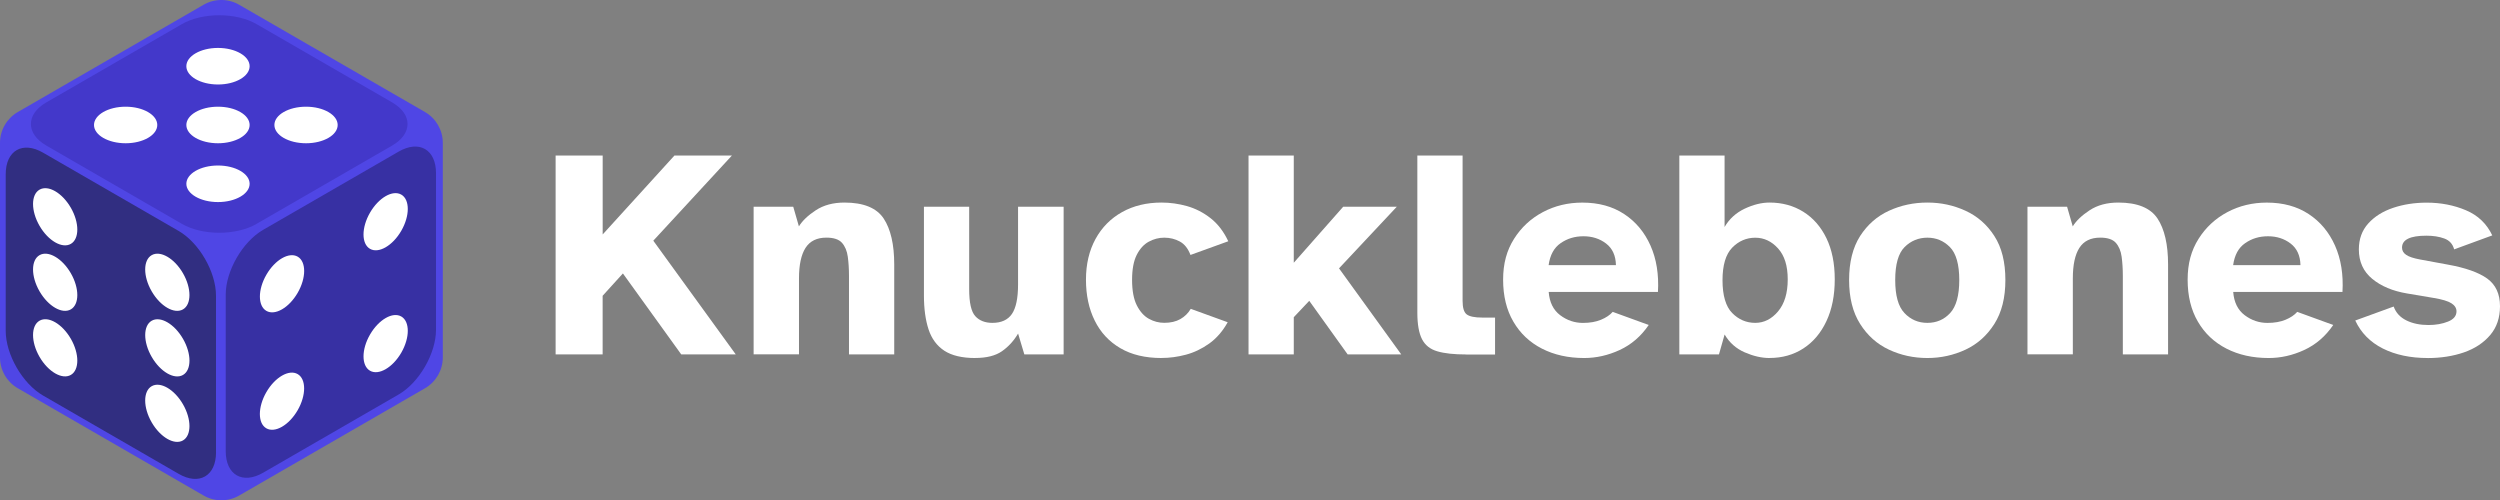 <?xml version="1.0" encoding="UTF-8"?><svg id="b" xmlns="http://www.w3.org/2000/svg" viewBox="0 0 604.51 120.98"><rect x="0" y="0" width="604.51" height="120.98" fill="#808080" stroke="none"/><g id="c"><g id="d"><g><path d="M107.07,34.54v51.89c0,3.07-1.64,5.91-4.3,7.45l-44.94,25.94c-2.66,1.54-5.94,1.54-8.6,0L4.3,93.88c-2.66-1.54-4.3-4.37-4.3-7.45V34.54c0-3.07,1.64-5.91,4.3-7.45L49.23,1.15c2.66-1.54,5.94-1.54,8.6,0l44.94,25.94c2.66,1.54,4.3,4.37,4.3,7.45h0Z" style="fill:#4f46e5;"/><g><path d="M62.06,54.13c-4.97,2.87-13.11,2.87-18.08,0L11.2,35.2c-4.97-2.87-4.97-7.57,0-10.44L43.97,5.84c4.97-2.87,13.11-2.87,18.08,0l32.77,18.92c4.97,2.87,4.97,7.57,0,10.44l-32.77,18.92h0Z" style="fill:#4338ca;"/><path d="M52.24,109.36c0,5.74-4.07,8.09-9.04,5.22L10.42,95.65c-4.97-2.87-9.04-9.92-9.04-15.66V42.14c0-5.74,4.07-8.09,9.04-5.22l32.77,18.92c4.97,2.87,9.04,9.92,9.04,15.66v37.85h0Z" style="fill:#312e81;"/><path d="M105.43,79.73c0,5.74-4.07,12.79-9.04,15.66l-32.77,18.92c-4.97,2.87-9.04,.52-9.04-5.22v-37.85c0-5.74,4.07-12.79,9.04-15.66l32.77-18.92c4.97-2.87,9.04-.52,9.04,5.22v37.85Z" style="fill:#3730a3;"/></g></g><ellipse cx="52.71" cy="30.22" rx="7.65" ry="4.42" style="fill:#fff;"/><ellipse cx="52.71" cy="44.44" rx="7.65" ry="4.42" style="fill:#fff;"/><ellipse cx="52.71" cy="16.01" rx="7.65" ry="4.42" style="fill:#fff;"/><ellipse cx="74" cy="30.22" rx="7.65" ry="4.42" style="fill:#fff;"/><ellipse cx="30.38" cy="30.22" rx="7.65" ry="4.42" style="fill:#fff;"/><ellipse cx="13.34" cy="52.42" rx="4.37" ry="7.57" transform="translate(-24.42 13.69) rotate(-30)" style="fill:#fff;"/><ellipse cx="13.34" cy="68.26" rx="4.37" ry="7.57" transform="translate(-32.34 15.81) rotate(-30)" style="fill:#fff;"/><ellipse cx="13.34" cy="84.1" rx="4.37" ry="7.57" transform="translate(-40.26 17.94) rotate(-30)" style="fill:#fff;"/><ellipse cx="40.46" cy="68.26" rx="4.37" ry="7.57" transform="translate(-28.71 29.37) rotate(-30)" style="fill:#fff;"/><ellipse cx="40.46" cy="84.11" rx="4.37" ry="7.57" transform="translate(-36.63 31.5) rotate(-30)" style="fill:#fff;"/><ellipse cx="40.46" cy="99.94" rx="4.37" ry="7.57" transform="translate(-44.55 33.62) rotate(-30)" style="fill:#fff;"/><ellipse cx="68.2" cy="68.62" rx="7.57" ry="4.37" transform="translate(-25.33 93.37) rotate(-60)" style="fill:#fff;"/><ellipse cx="68.19" cy="97.01" rx="7.57" ry="4.37" transform="translate(-49.92 107.56) rotate(-60)" style="fill:#fff;"/><ellipse cx="93.25" cy="53.62" rx="7.57" ry="4.37" transform="translate(.19 107.56) rotate(-60)" style="fill:#fff;"/><ellipse cx="93.25" cy="83.09" rx="7.57" ry="4.37" transform="translate(-25.33 122.3) rotate(-60)" style="fill:#fff;"/></g><g><path d="M134.35,85.71V37.61h11.38v19.08l17.35-19.08h13.9l-19.01,20.59,19.94,27.5h-13.18l-14.11-19.58-4.9,5.4v14.18h-11.38Z" style="fill:#fff;"/><path d="M182.23,85.71V49.99h9.58l1.37,4.75c.82-1.34,2.17-2.64,4.07-3.89,1.9-1.25,4.21-1.87,6.95-1.87,4.61,0,7.76,1.29,9.47,3.85,1.7,2.57,2.56,6.28,2.56,11.12v21.74h-10.94v-19.01c0-1.68-.1-3.21-.29-4.61-.19-1.39-.66-2.51-1.4-3.35-.75-.84-2-1.26-3.78-1.26-2.3,0-3.98,.83-5.04,2.48-1.06,1.66-1.58,4.12-1.58,7.38v18.36h-10.94Z" style="fill:#fff;"/><path d="M235.8,86.57c-3.17,0-5.65-.59-7.45-1.76-1.8-1.18-3.07-2.89-3.82-5.15-.74-2.26-1.12-4.99-1.12-8.21v-21.46h10.94v19.94c0,3.26,.49,5.44,1.48,6.52,.98,1.08,2.36,1.62,4.14,1.62,2.16,0,3.73-.72,4.72-2.16,.98-1.44,1.48-3.82,1.48-7.13v-18.79h11.02v35.71h-9.5l-1.51-5.04c-1.06,1.78-2.36,3.2-3.92,4.28-1.56,1.08-3.71,1.62-6.44,1.62Z" style="fill:#fff;"/><path d="M280.87,86.57c-3.94,0-7.26-.79-9.97-2.38-2.71-1.58-4.78-3.8-6.19-6.66-1.42-2.86-2.12-6.16-2.12-9.9s.77-7.02,2.3-9.83c1.54-2.81,3.68-4.98,6.44-6.52,2.76-1.54,5.94-2.3,9.54-2.3,2.06,0,4.12,.29,6.16,.86,2.04,.58,3.94,1.55,5.69,2.92,1.75,1.37,3.18,3.23,4.28,5.58l-9.14,3.31c-.58-1.54-1.43-2.62-2.56-3.24-1.13-.62-2.39-.94-3.78-.94-1.3,0-2.54,.32-3.74,.97-1.2,.65-2.17,1.72-2.92,3.2-.75,1.49-1.12,3.5-1.12,6.05s.38,4.64,1.15,6.16c.77,1.51,1.74,2.59,2.92,3.24,1.18,.65,2.41,.97,3.71,.97,1.54,0,2.83-.3,3.89-.9,1.06-.6,1.9-1.43,2.52-2.48l8.93,3.24c-1.2,2.16-2.69,3.88-4.46,5.15-1.78,1.27-3.66,2.17-5.65,2.7-1.99,.53-3.95,.79-5.87,.79Z" style="fill:#fff;"/><path d="M301.9,85.71V37.61h10.94v25.92l11.95-13.54h12.96l-13.97,14.9,15.05,20.81h-12.96l-9.29-12.96-3.74,3.96v9h-10.94Z" style="fill:#fff;"/><path d="M354.53,85.71c-2.93,0-5.26-.25-6.98-.76-1.73-.5-2.96-1.49-3.71-2.95-.74-1.46-1.12-3.59-1.12-6.37V37.61h10.94v35.14c0,1.68,.33,2.77,1.01,3.28,.67,.5,1.92,.76,3.74,.76h3.1v8.93h-6.98Z" style="fill:#fff;"/><path d="M383.04,86.57c-3.84,0-7.24-.76-10.19-2.27-2.95-1.51-5.26-3.68-6.91-6.52-1.66-2.83-2.48-6.22-2.48-10.15s.88-7.08,2.63-9.86c1.75-2.78,4.08-4.94,6.98-6.48,2.9-1.54,6.08-2.3,9.54-2.3,3.94,0,7.31,.92,10.12,2.77,2.81,1.85,4.93,4.39,6.37,7.63,1.44,3.24,2.04,6.97,1.8,11.2h-26.42c.19,2.5,1.12,4.37,2.77,5.62,1.66,1.25,3.49,1.87,5.51,1.87,1.68,0,3.13-.25,4.36-.76s2.17-1.14,2.84-1.91l8.71,3.17c-1.87,2.74-4.21,4.75-7.02,6.05s-5.68,1.94-8.6,1.94Zm-8.57-22.46h16.27c-.05-2.3-.84-4.04-2.38-5.22-1.54-1.18-3.36-1.76-5.47-1.76s-3.9,.55-5.51,1.66c-1.61,1.1-2.58,2.88-2.92,5.33Z" style="fill:#fff;"/><path d="M427.89,86.57c-1.92,0-3.92-.46-6.01-1.37s-3.71-2.35-4.86-4.32l-1.37,4.82h-9.58V37.61h10.94v17.28c1.15-1.97,2.77-3.44,4.86-4.43,2.09-.98,4.09-1.48,6.01-1.48,3.07,0,5.8,.75,8.17,2.23,2.38,1.49,4.24,3.61,5.58,6.37,1.34,2.76,2.02,6.08,2.02,9.97s-.67,7.26-2.02,10.12c-1.34,2.86-3.2,5.05-5.58,6.59-2.38,1.54-5.1,2.3-8.17,2.3Zm-3.46-8.5c2.11,0,3.95-.92,5.51-2.77,1.56-1.85,2.34-4.43,2.34-7.74s-.78-5.76-2.34-7.49c-1.56-1.73-3.4-2.59-5.51-2.59s-4.02,.8-5.58,2.41c-1.56,1.61-2.34,4.24-2.34,7.88s.78,6.34,2.34,7.92c1.56,1.58,3.42,2.38,5.58,2.38Z" style="fill:#fff;"/><path d="M466.05,86.57c-3.31,0-6.41-.67-9.29-2.02-2.88-1.34-5.21-3.42-6.98-6.23-1.78-2.81-2.66-6.35-2.66-10.62s.89-7.86,2.66-10.62c1.78-2.76,4.1-4.8,6.98-6.12,2.88-1.32,5.98-1.98,9.29-1.98s6.34,.66,9.22,1.98c2.88,1.32,5.21,3.36,6.98,6.12,1.78,2.76,2.66,6.3,2.66,10.62s-.89,7.81-2.66,10.62c-1.78,2.81-4.1,4.88-6.98,6.23-2.88,1.34-5.95,2.02-9.22,2.02Zm0-8.5c2.21,0,4.04-.79,5.51-2.38,1.46-1.58,2.2-4.25,2.2-7.99s-.76-6.44-2.27-7.96-3.32-2.27-5.44-2.27-4,.76-5.51,2.27-2.27,4.17-2.27,7.96,.74,6.41,2.23,7.99c1.49,1.58,3.34,2.38,5.54,2.38Z" style="fill:#fff;"/><path d="M490.25,85.71V49.99h9.58l1.37,4.75c.82-1.34,2.17-2.64,4.07-3.89,1.9-1.25,4.21-1.87,6.95-1.87,4.61,0,7.76,1.29,9.47,3.85,1.7,2.57,2.56,6.28,2.56,11.12v21.74h-10.94v-19.01c0-1.68-.1-3.21-.29-4.61-.19-1.39-.66-2.51-1.4-3.35-.75-.84-2-1.26-3.78-1.26-2.3,0-3.98,.83-5.04,2.48-1.06,1.66-1.58,4.12-1.58,7.38v18.36h-10.94Z" style="fill:#fff;"/><path d="M548.56,86.57c-3.84,0-7.24-.76-10.19-2.27-2.95-1.51-5.26-3.68-6.91-6.52-1.66-2.83-2.48-6.22-2.48-10.15s.88-7.08,2.63-9.86c1.75-2.78,4.08-4.94,6.98-6.48,2.9-1.54,6.08-2.3,9.54-2.3,3.94,0,7.31,.92,10.12,2.77,2.81,1.85,4.93,4.39,6.37,7.63,1.44,3.24,2.04,6.97,1.8,11.2h-26.42c.19,2.5,1.12,4.37,2.77,5.62,1.66,1.25,3.49,1.87,5.51,1.87,1.68,0,3.13-.25,4.36-.76s2.17-1.14,2.84-1.91l8.71,3.17c-1.87,2.74-4.21,4.75-7.02,6.05s-5.68,1.94-8.6,1.94Zm-8.57-22.46h16.27c-.05-2.3-.84-4.04-2.38-5.22-1.54-1.18-3.36-1.76-5.47-1.76s-3.9,.55-5.51,1.66c-1.61,1.1-2.58,2.88-2.92,5.33Z" style="fill:#fff;"/><path d="M587.01,86.57c-4.18,0-7.79-.77-10.84-2.3-3.05-1.54-5.27-3.79-6.66-6.77l9.29-3.38c.53,1.49,1.55,2.6,3.06,3.35,1.51,.75,3.3,1.12,5.36,1.12,1.78,0,3.35-.28,4.72-.83,1.37-.55,2.05-1.38,2.05-2.48,0-.77-.41-1.42-1.22-1.94-.82-.53-2.26-.96-4.32-1.3l-6.41-1.08c-3.46-.58-6.26-1.75-8.42-3.53-2.16-1.78-3.24-4.15-3.24-7.13,0-2.5,.76-4.58,2.27-6.26,1.51-1.68,3.52-2.94,6.01-3.78,2.5-.84,5.21-1.26,8.14-1.26,3.41,0,6.56,.61,9.47,1.84,2.9,1.22,5.03,3.25,6.37,6.08l-9.22,3.38c-.34-1.3-1.13-2.17-2.38-2.63-1.25-.46-2.69-.68-4.32-.68-3.94,0-5.9,.96-5.9,2.88,0,.72,.33,1.31,1.01,1.76,.67,.46,1.8,.83,3.38,1.12l6.62,1.22c4.32,.77,7.51,1.9,9.58,3.38,2.06,1.49,3.1,3.72,3.1,6.7,0,2.79-.79,5.11-2.38,6.98s-3.7,3.26-6.34,4.18c-2.64,.91-5.57,1.37-8.78,1.37Z" style="fill:#fff;"/></g></g></svg>